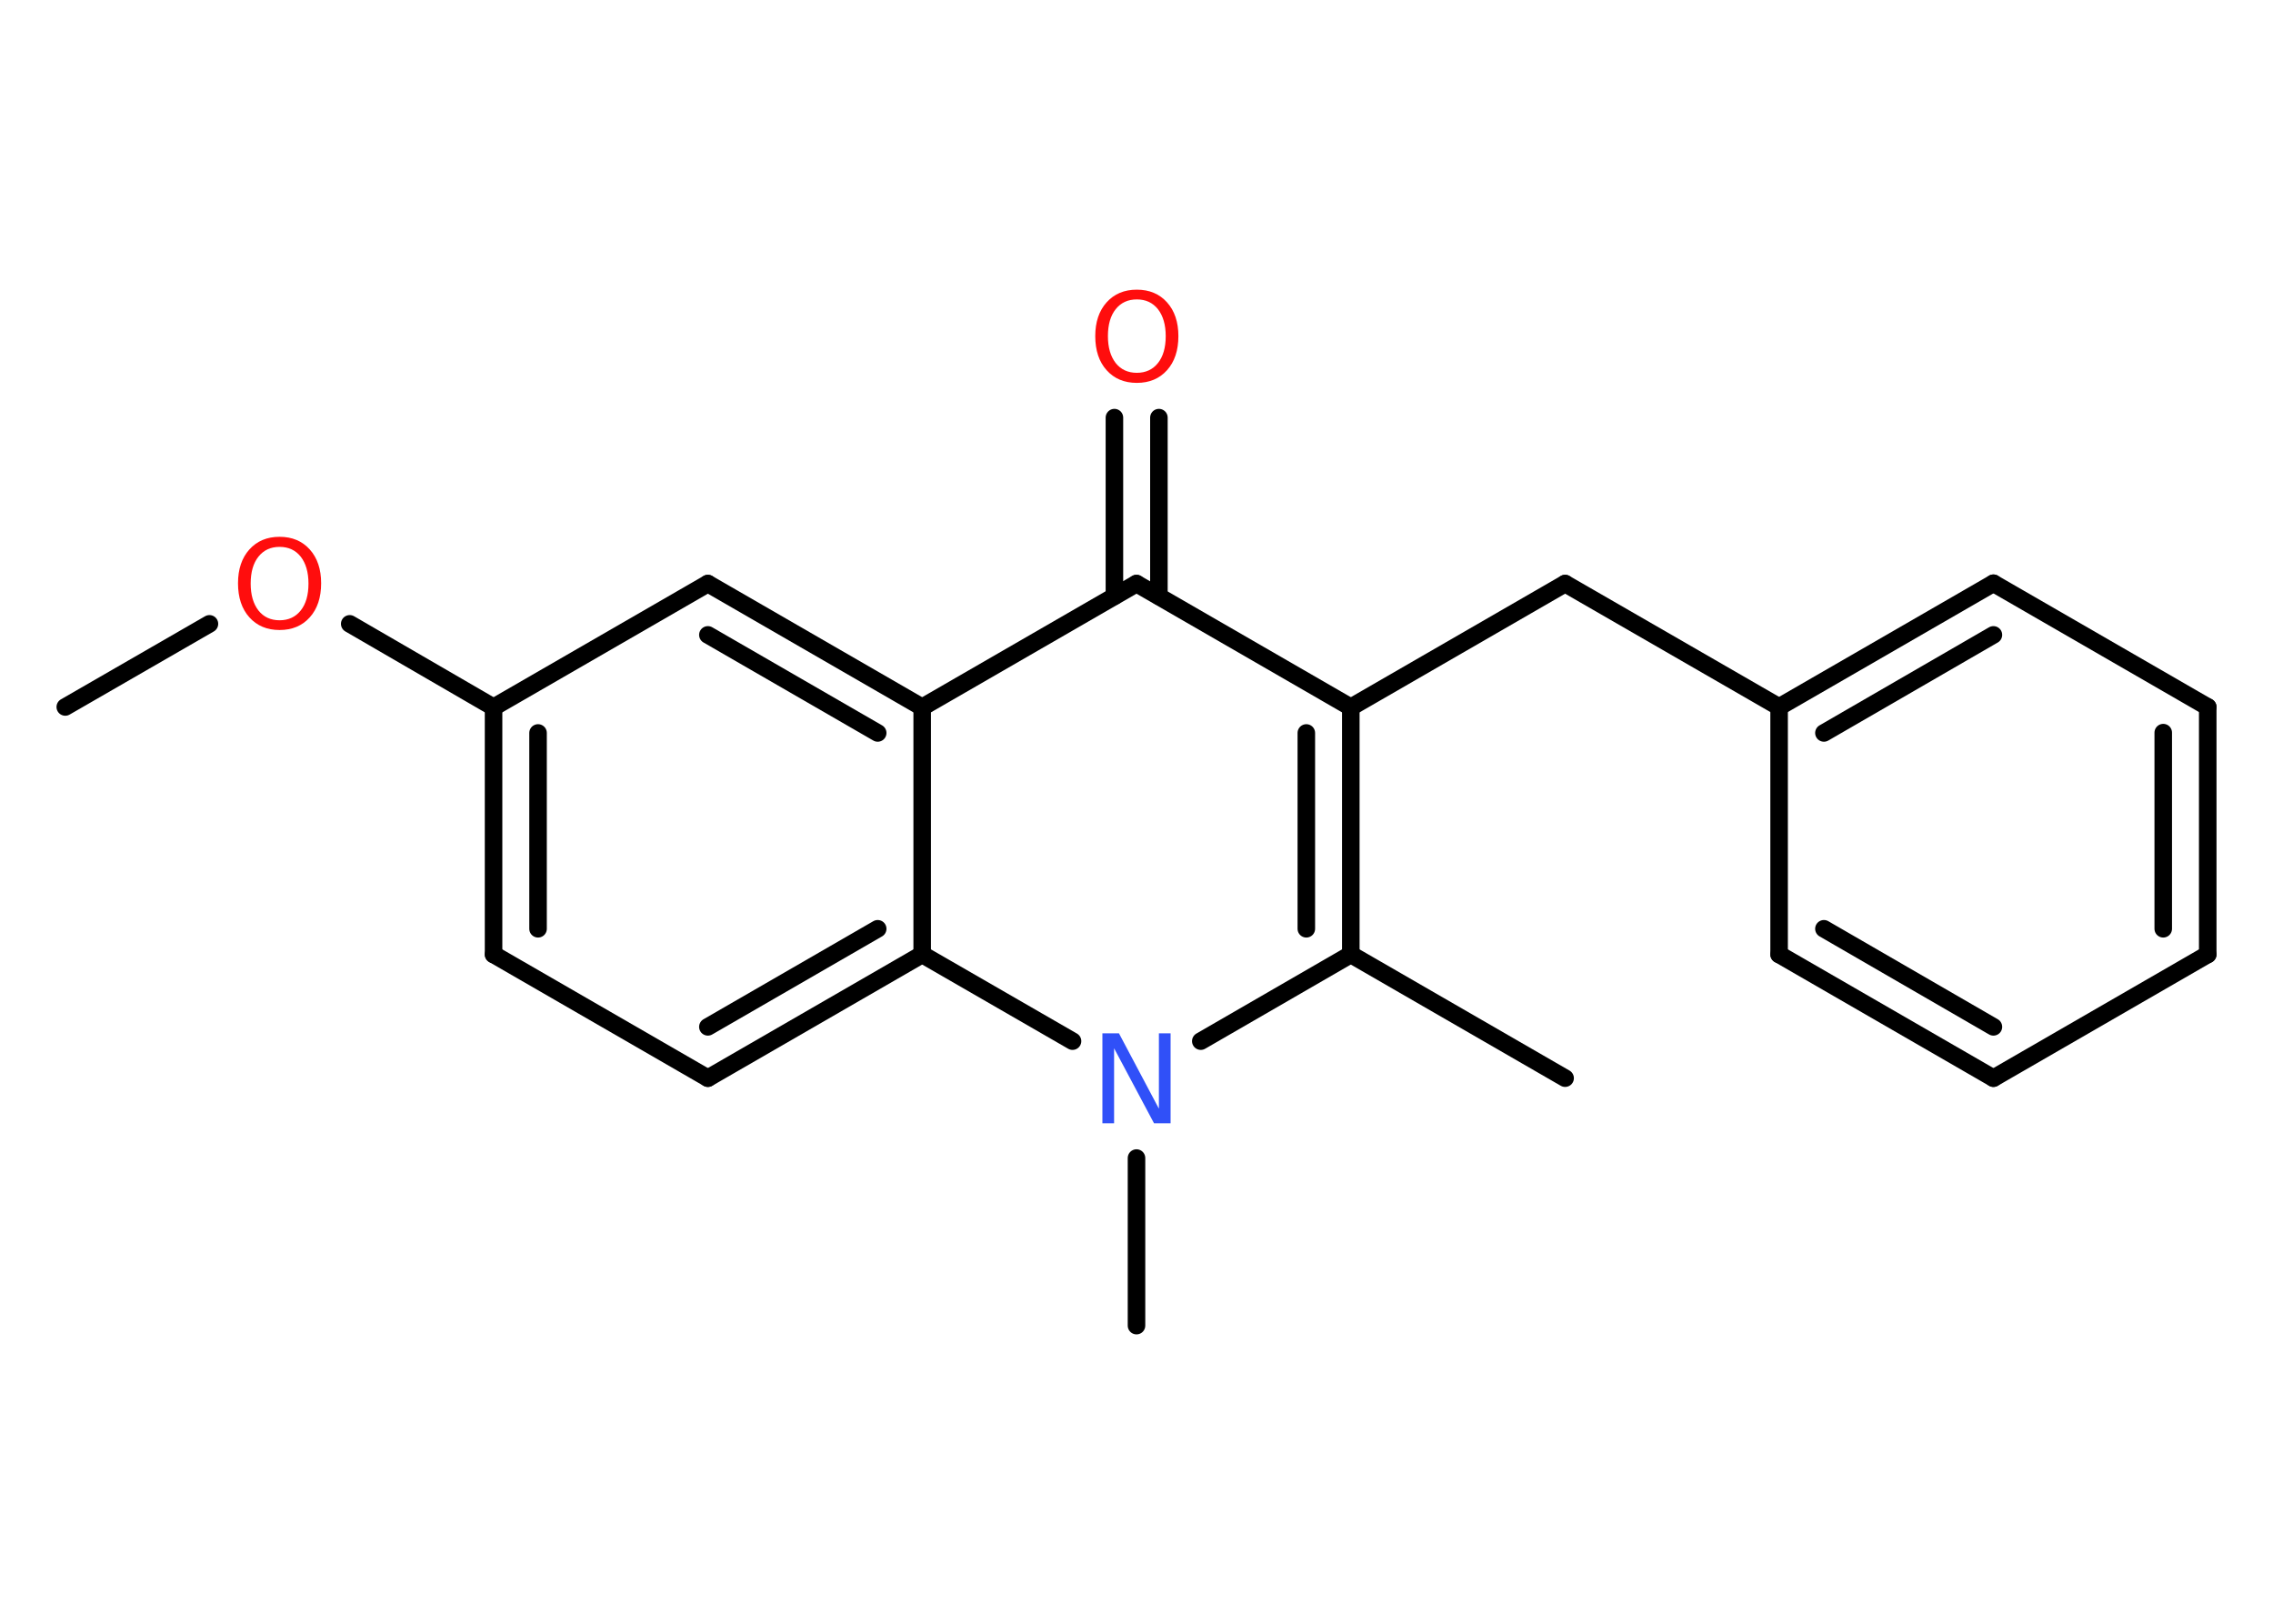 <?xml version='1.0' encoding='UTF-8'?>
<!DOCTYPE svg PUBLIC "-//W3C//DTD SVG 1.1//EN" "http://www.w3.org/Graphics/SVG/1.1/DTD/svg11.dtd">
<svg version='1.2' xmlns='http://www.w3.org/2000/svg' xmlns:xlink='http://www.w3.org/1999/xlink' width='70.0mm' height='50.0mm' viewBox='0 0 70.0 50.0'>
  <desc>Generated by the Chemistry Development Kit (http://github.com/cdk)</desc>
  <g stroke-linecap='round' stroke-linejoin='round' stroke='#000000' stroke-width='.54' fill='#FF0D0D'>
    <rect x='.0' y='.0' width='70.0' height='50.0' fill='#FFFFFF' stroke='none'/>
    <g id='mol1' class='mol'>
      <line id='mol1bnd1' class='bond' x1='2.01' y1='21.77' x2='6.45' y2='19.21'/>
      <line id='mol1bnd2' class='bond' x1='10.77' y1='19.21' x2='15.2' y2='21.78'/>
      <g id='mol1bnd3' class='bond'>
        <line x1='15.2' y1='21.78' x2='15.2' y2='29.39'/>
        <line x1='16.57' y1='22.57' x2='16.57' y2='28.6'/>
      </g>
      <line id='mol1bnd4' class='bond' x1='15.2' y1='29.39' x2='21.8' y2='33.2'/>
      <g id='mol1bnd5' class='bond'>
        <line x1='21.8' y1='33.2' x2='28.4' y2='29.39'/>
        <line x1='21.8' y1='31.62' x2='27.03' y2='28.6'/>
      </g>
      <line id='mol1bnd6' class='bond' x1='28.4' y1='29.39' x2='28.4' y2='21.78'/>
      <g id='mol1bnd7' class='bond'>
        <line x1='28.4' y1='21.78' x2='21.8' y2='17.97'/>
        <line x1='27.03' y1='22.57' x2='21.8' y2='19.55'/>
      </g>
      <line id='mol1bnd8' class='bond' x1='15.2' y1='21.78' x2='21.8' y2='17.97'/>
      <line id='mol1bnd9' class='bond' x1='28.4' y1='21.78' x2='35.0' y2='17.97'/>
      <g id='mol1bnd10' class='bond'>
        <line x1='34.32' y1='18.36' x2='34.32' y2='12.86'/>
        <line x1='35.69' y1='18.36' x2='35.69' y2='12.86'/>
      </g>
      <line id='mol1bnd11' class='bond' x1='35.0' y1='17.97' x2='41.6' y2='21.78'/>
      <line id='mol1bnd12' class='bond' x1='41.6' y1='21.78' x2='48.2' y2='17.97'/>
      <line id='mol1bnd13' class='bond' x1='48.2' y1='17.97' x2='54.79' y2='21.77'/>
      <g id='mol1bnd14' class='bond'>
        <line x1='61.39' y1='17.96' x2='54.79' y2='21.77'/>
        <line x1='61.39' y1='19.55' x2='56.17' y2='22.57'/>
      </g>
      <line id='mol1bnd15' class='bond' x1='61.39' y1='17.96' x2='67.99' y2='21.77'/>
      <g id='mol1bnd16' class='bond'>
        <line x1='67.99' y1='29.39' x2='67.99' y2='21.77'/>
        <line x1='66.62' y1='28.6' x2='66.62' y2='22.56'/>
      </g>
      <line id='mol1bnd17' class='bond' x1='67.99' y1='29.39' x2='61.39' y2='33.2'/>
      <g id='mol1bnd18' class='bond'>
        <line x1='54.79' y1='29.39' x2='61.39' y2='33.2'/>
        <line x1='56.17' y1='28.6' x2='61.39' y2='31.62'/>
      </g>
      <line id='mol1bnd19' class='bond' x1='54.79' y1='21.77' x2='54.79' y2='29.39'/>
      <g id='mol1bnd20' class='bond'>
        <line x1='41.6' y1='29.39' x2='41.6' y2='21.78'/>
        <line x1='40.23' y1='28.6' x2='40.23' y2='22.57'/>
      </g>
      <line id='mol1bnd21' class='bond' x1='41.6' y1='29.39' x2='48.2' y2='33.2'/>
      <line id='mol1bnd22' class='bond' x1='41.6' y1='29.39' x2='36.98' y2='32.06'/>
      <line id='mol1bnd23' class='bond' x1='28.4' y1='29.39' x2='33.03' y2='32.06'/>
      <line id='mol1bnd24' class='bond' x1='35.0' y1='35.66' x2='35.0' y2='40.82'/>
      <path id='mol1atm2' class='atom' d='M8.61 16.84q-.41 .0 -.65 .3q-.24 .3 -.24 .83q.0 .52 .24 .83q.24 .3 .65 .3q.41 .0 .65 -.3q.24 -.3 .24 -.83q.0 -.52 -.24 -.83q-.24 -.3 -.65 -.3zM8.61 16.53q.58 .0 .93 .39q.35 .39 .35 1.04q.0 .66 -.35 1.05q-.35 .39 -.93 .39q-.58 .0 -.93 -.39q-.35 -.39 -.35 -1.05q.0 -.65 .35 -1.04q.35 -.39 .93 -.39z' stroke='none'/>
      <path id='mol1atm10' class='atom' d='M35.01 9.22q-.41 .0 -.65 .3q-.24 .3 -.24 .83q.0 .52 .24 .83q.24 .3 .65 .3q.41 .0 .65 -.3q.24 -.3 .24 -.83q.0 -.52 -.24 -.83q-.24 -.3 -.65 -.3zM35.01 8.92q.58 .0 .93 .39q.35 .39 .35 1.04q.0 .66 -.35 1.05q-.35 .39 -.93 .39q-.58 .0 -.93 -.39q-.35 -.39 -.35 -1.05q.0 -.65 .35 -1.04q.35 -.39 .93 -.39z' stroke='none'/>
      <path id='mol1atm21' class='atom' d='M33.96 31.82h.5l1.23 2.32v-2.32h.36v2.77h-.51l-1.23 -2.31v2.31h-.36v-2.77z' stroke='none' fill='#3050F8'/>
    </g>
  </g>
</svg>
